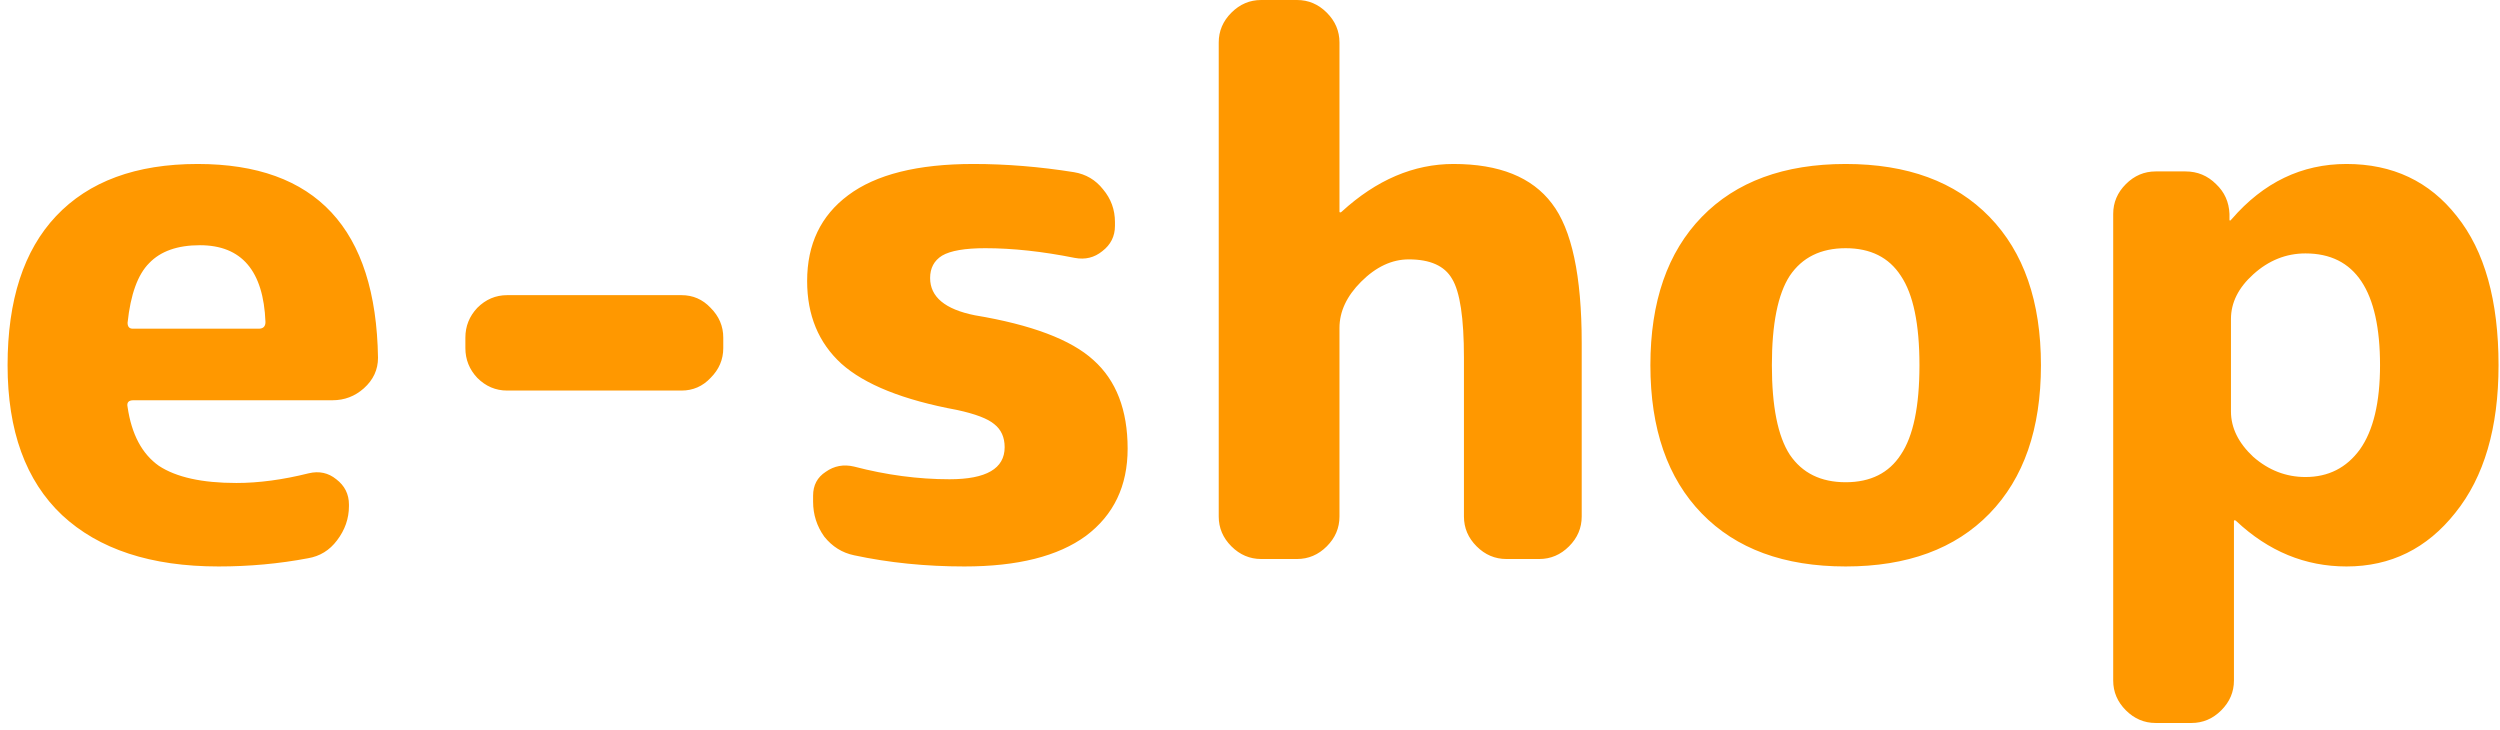 <svg width="322" height="94" viewBox="0 0 322 94" fill="none" xmlns="http://www.w3.org/2000/svg">
<path d="M25.744 31.584C22.864 31.584 20.688 32.352 19.216 33.888C17.744 35.36 16.816 37.92 16.432 41.568C16.432 42.08 16.656 42.336 17.104 42.336H33.328C33.904 42.336 34.192 42.048 34.192 41.472C33.936 34.88 31.12 31.584 25.744 31.584ZM28.144 72.96C19.44 72.96 12.72 70.752 7.984 66.336C3.312 61.92 0.976 55.488 0.976 47.04C0.976 38.656 3.056 32.256 7.216 27.84C11.44 23.36 17.52 21.12 25.456 21.12C40.688 21.12 48.432 29.44 48.688 46.08C48.688 47.616 48.08 48.928 46.864 50.016C45.712 51.04 44.368 51.552 42.832 51.552H17.2C16.56 51.552 16.304 51.84 16.432 52.416C16.944 55.936 18.288 58.464 20.464 60C22.704 61.472 26.032 62.208 30.448 62.208C33.328 62.208 36.432 61.792 39.76 60.96C41.104 60.64 42.288 60.896 43.312 61.728C44.4 62.56 44.944 63.648 44.944 64.992V65.184C44.944 66.784 44.432 68.256 43.408 69.6C42.448 70.88 41.2 71.648 39.664 71.904C35.952 72.608 32.112 72.96 28.144 72.96ZM65.317 50.304C63.845 50.304 62.565 49.76 61.477 48.672C60.453 47.584 59.941 46.304 59.941 44.832V43.488C59.941 42.016 60.453 40.736 61.477 39.648C62.565 38.56 63.845 38.016 65.317 38.016H87.781C89.253 38.016 90.501 38.56 91.525 39.648C92.613 40.736 93.157 42.016 93.157 43.488V44.832C93.157 46.304 92.613 47.584 91.525 48.672C90.501 49.76 89.253 50.304 87.781 50.304H65.317ZM123.255 52.8C116.343 51.52 111.383 49.536 108.375 46.848C105.431 44.16 103.959 40.608 103.959 36.192C103.959 31.456 105.719 27.776 109.239 25.152C112.823 22.464 118.199 21.12 125.367 21.12C129.591 21.12 133.911 21.472 138.327 22.176C139.863 22.432 141.111 23.168 142.071 24.384C143.095 25.6 143.607 27.008 143.607 28.608V29.088C143.607 30.432 143.063 31.52 141.975 32.352C140.951 33.184 139.767 33.472 138.423 33.216C134.263 32.384 130.423 31.968 126.903 31.968C124.279 31.968 122.423 32.288 121.335 32.928C120.311 33.568 119.799 34.528 119.799 35.808C119.799 38.24 121.719 39.84 125.559 40.608C132.855 41.824 137.943 43.744 140.823 46.368C143.767 48.992 145.239 52.8 145.239 57.792C145.239 62.592 143.447 66.336 139.863 69.024C136.279 71.648 131.063 72.96 124.215 72.96C119.223 72.96 114.487 72.48 110.007 71.52C108.471 71.2 107.191 70.4 106.167 69.12C105.207 67.776 104.727 66.272 104.727 64.608V63.84C104.727 62.496 105.271 61.472 106.359 60.768C107.447 60 108.663 59.776 110.007 60.096C114.167 61.184 118.263 61.728 122.295 61.728C127.031 61.728 129.399 60.352 129.399 57.6C129.399 56.32 128.951 55.328 128.055 54.624C127.223 53.92 125.623 53.312 123.255 52.8ZM162.444 72C160.972 72 159.692 71.456 158.604 70.368C157.516 69.28 156.972 68 156.972 66.528V5.472C156.972 4 157.516 2.72 158.604 1.632C159.692 0.544 160.972 -5.72205e-06 162.444 -5.72205e-06H167.052C168.524 -5.72205e-06 169.804 0.544 170.892 1.632C171.98 2.72 172.524 4 172.524 5.472V27.264C172.524 27.328 172.556 27.36 172.62 27.36C172.684 27.36 172.748 27.328 172.812 27.264C177.292 23.168 182.092 21.12 187.212 21.12C193.1 21.12 197.324 22.816 199.884 26.208C202.444 29.536 203.724 35.52 203.724 44.16V66.528C203.724 68 203.18 69.28 202.092 70.368C201.004 71.456 199.724 72 198.252 72H194.028C192.556 72 191.276 71.456 190.188 70.368C189.1 69.28 188.556 68 188.556 66.528V46.08C188.556 40.96 188.044 37.568 187.02 35.904C186.06 34.24 184.204 33.408 181.452 33.408C179.276 33.408 177.228 34.368 175.308 36.288C173.452 38.144 172.524 40.128 172.524 42.24V66.528C172.524 68 171.98 69.28 170.892 70.368C169.804 71.456 168.524 72 167.052 72H162.444ZM244.826 35.52C243.29 33.152 240.922 31.968 237.722 31.968C234.522 31.968 232.122 33.152 230.522 35.52C228.986 37.888 228.218 41.728 228.218 47.04C228.218 52.352 228.986 56.192 230.522 58.56C232.122 60.928 234.522 62.112 237.722 62.112C240.922 62.112 243.29 60.928 244.826 58.56C246.426 56.192 247.226 52.352 247.226 47.04C247.226 41.728 246.426 37.888 244.826 35.52ZM256.25 66.144C251.834 70.688 245.658 72.96 237.722 72.96C229.786 72.96 223.61 70.688 219.194 66.144C214.778 61.6 212.57 55.232 212.57 47.04C212.57 38.848 214.778 32.48 219.194 27.936C223.61 23.392 229.786 21.12 237.722 21.12C245.658 21.12 251.834 23.392 256.25 27.936C260.666 32.48 262.874 38.848 262.874 47.04C262.874 55.232 260.666 61.6 256.25 66.144ZM287.348 41.088V52.992C287.348 55.104 288.308 57.056 290.228 58.848C292.212 60.576 294.452 61.44 296.948 61.44C299.892 61.44 302.228 60.256 303.956 57.888C305.684 55.456 306.548 51.84 306.548 47.04C306.548 37.44 303.348 32.64 296.948 32.64C294.452 32.64 292.212 33.536 290.228 35.328C288.308 37.056 287.348 38.976 287.348 41.088ZM277.652 93.12C276.18 93.12 274.9 92.576 273.812 91.488C272.724 90.4 272.18 89.12 272.18 87.648V27.552C272.18 26.08 272.724 24.8 273.812 23.712C274.9 22.624 276.18 22.08 277.652 22.08H281.492C283.028 22.08 284.34 22.624 285.428 23.712C286.516 24.736 287.092 26.016 287.156 27.552V28.32C287.156 28.384 287.188 28.416 287.252 28.416L287.444 28.224C291.54 23.488 296.468 21.12 302.228 21.12C308.18 21.12 312.916 23.36 316.436 27.84C320.02 32.32 321.812 38.72 321.812 47.04C321.812 55.104 319.956 61.44 316.244 66.048C312.596 70.656 307.924 72.96 302.228 72.96C296.916 72.96 292.18 71.008 288.02 67.104C287.956 67.04 287.892 67.008 287.828 67.008C287.764 67.008 287.732 67.04 287.732 67.104V87.648C287.732 89.12 287.188 90.4 286.1 91.488C285.012 92.576 283.732 93.12 282.26 93.12H277.652Z" fill="#FF9800"/>
</svg>
